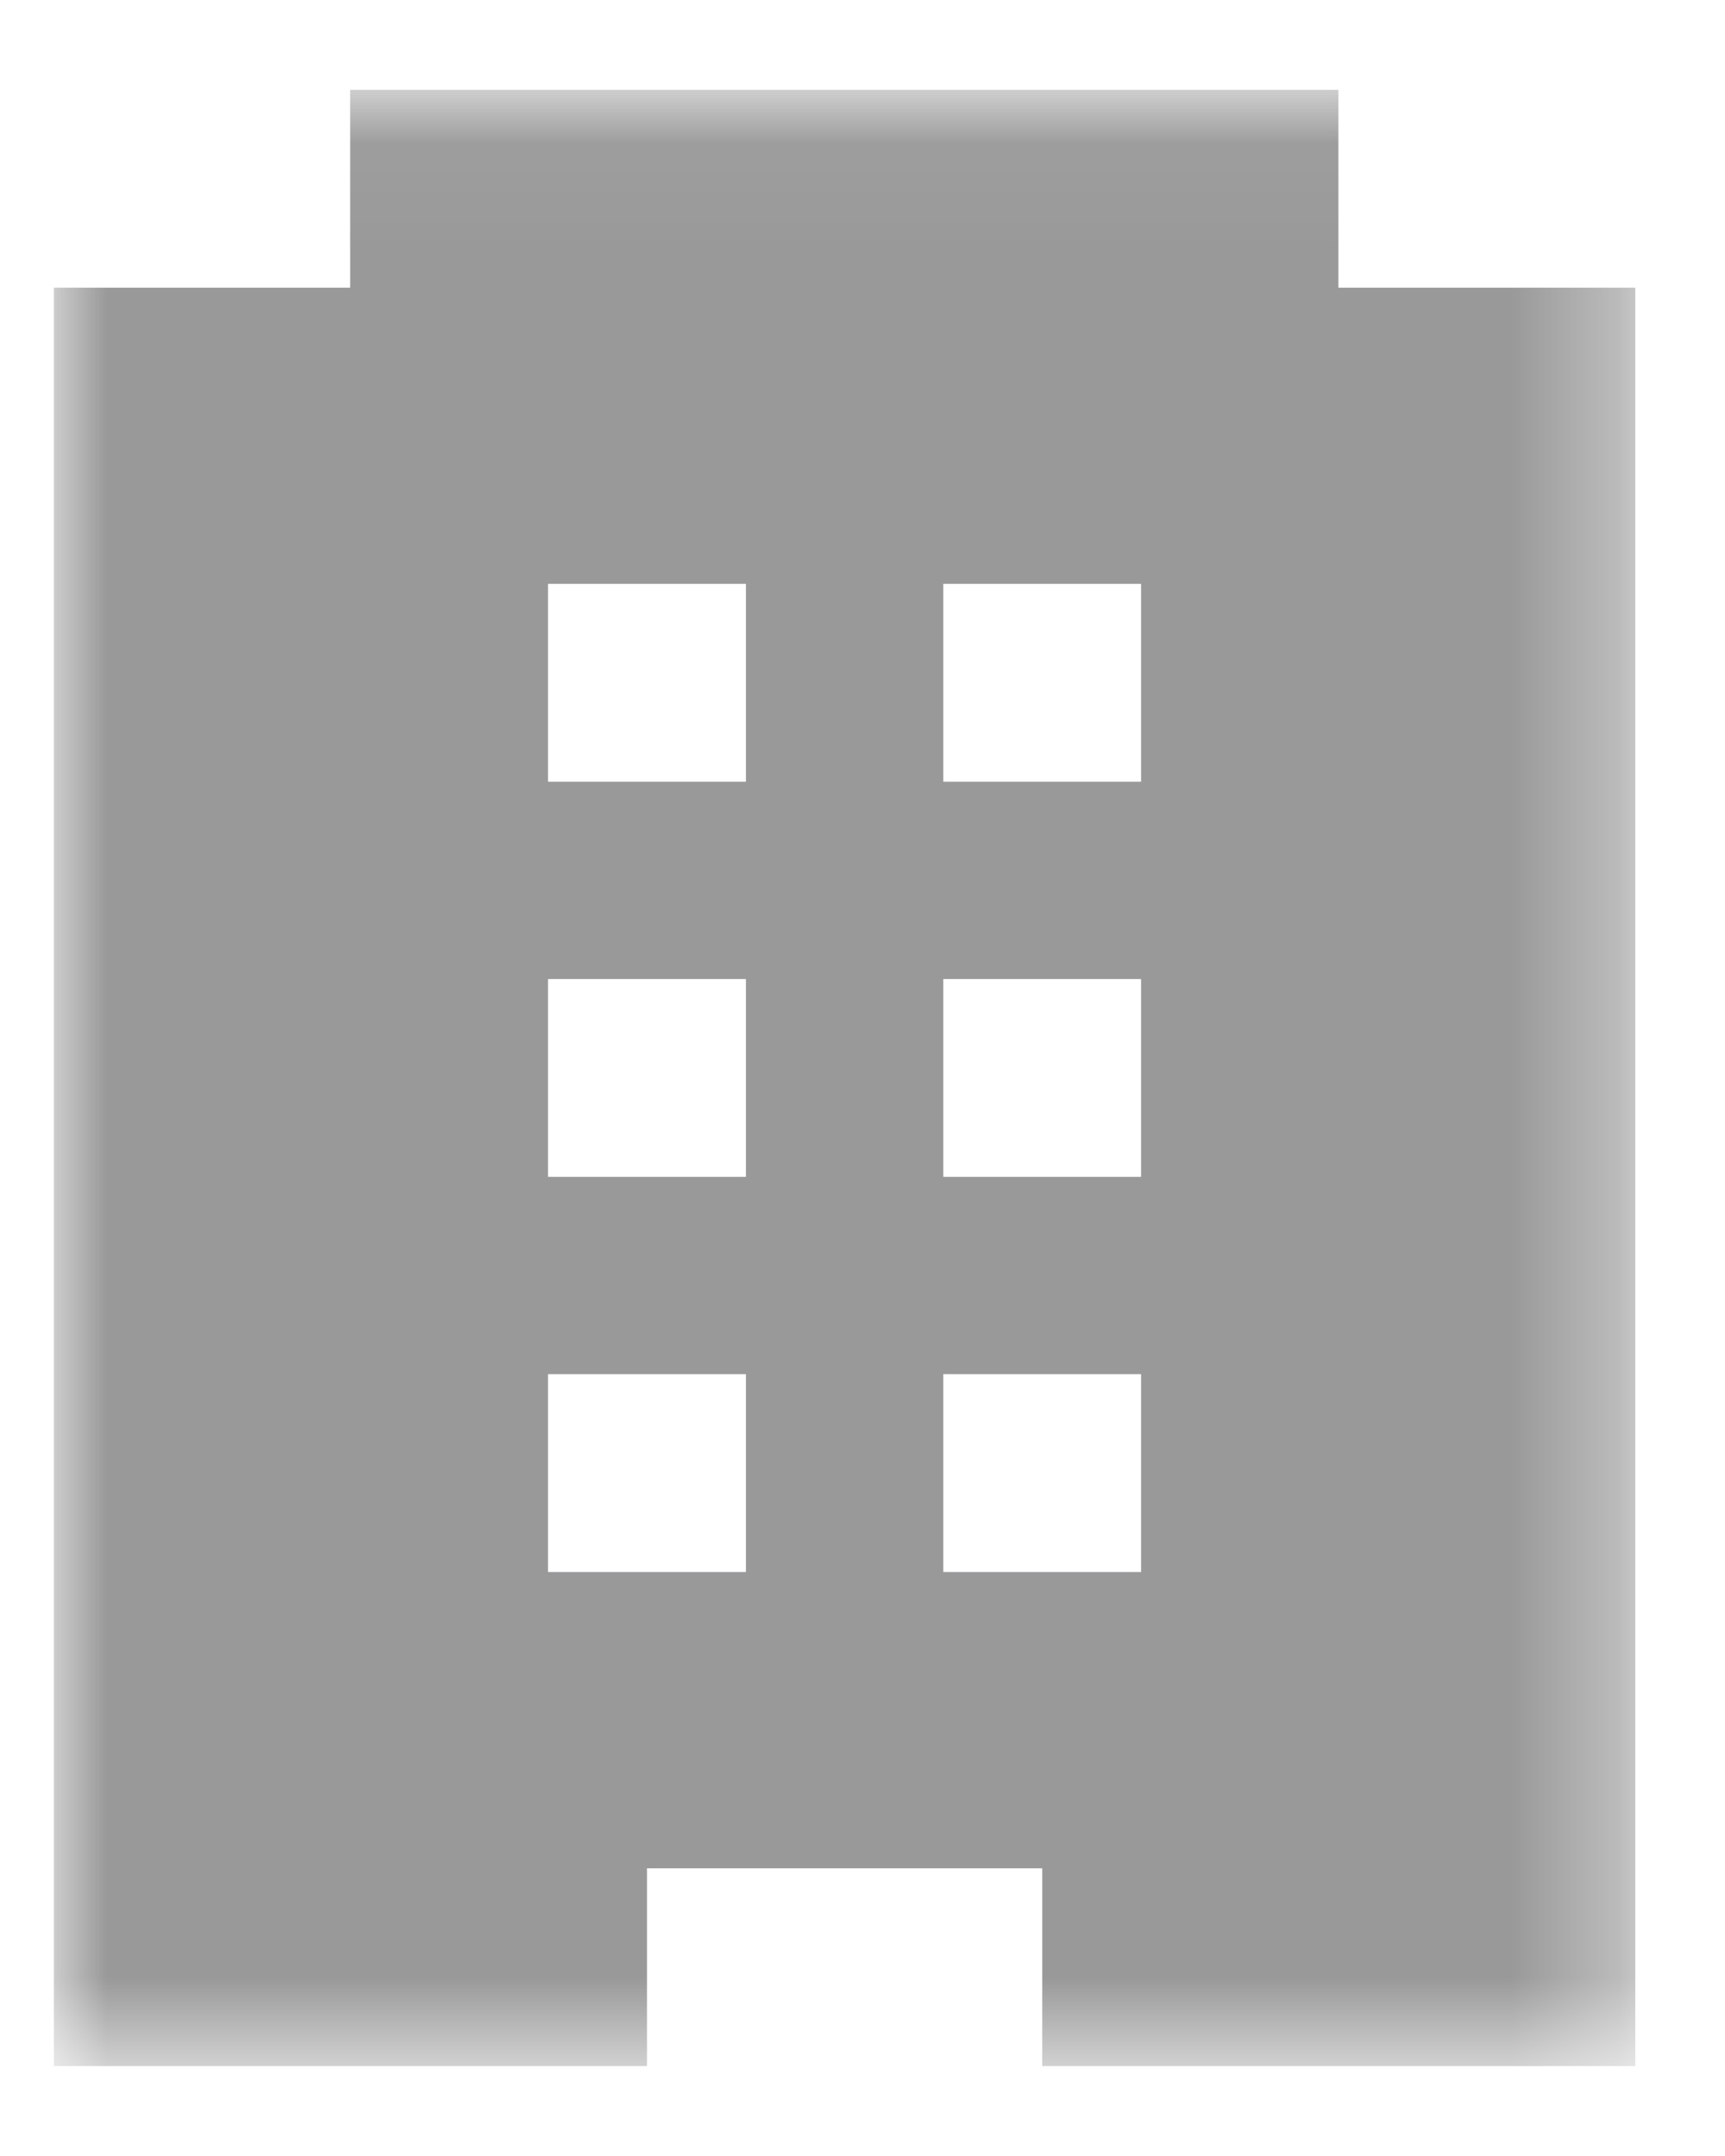 <?xml version="1.0" encoding="UTF-8"?>
<svg width="16px" height="20px" viewBox="0 0 16 20" version="1.1" xmlns="http://www.w3.org/2000/svg" xmlns:xlink="http://www.w3.org/1999/xlink">
    <!-- Generator: Sketch 49 (51002) - http://www.bohemiancoding.com/sketch -->
    <title>icon/user copy 4</title>
    <desc>Created with Sketch.</desc>
    <defs>
        <polygon id="path-1" points="0 0.046 14.668 0.046 14.668 18.333 0 18.333"></polygon>
    </defs>
    <g id="Desktop-Designs" stroke="none" stroke-width="1" fill="none" fill-rule="evenodd" opacity="0.4">
        <g id="resume-public" transform="translate(-771, -891)">
            <g id="icon/company" transform="translate(769, 891)">
                <g id="travel" transform="translate(2.5, 0.833)">
                    <mask id="mask-2" fill="white">
                        <use xlink:href="#path-1"></use>
                    </mask>
                    <g id="Clip-2"></g>
                    <path d="M11.914,1.836 L11.914,0 L2.748,0 L2.748,1.836 L0,1.836 L0,18.333 L5.501,18.333 L5.501,16.498 L9.167,16.498 L9.167,18.333 L14.668,18.333 L14.668,1.836 L11.914,1.836 Z M4.583,13.75 L6.419,13.75 L6.419,11.914 L4.583,11.914 L4.583,13.75 Z M4.583,10.084 L6.419,10.084 L6.419,8.249 L4.583,8.249 L4.583,10.084 Z M4.583,6.419 L6.419,6.419 L6.419,4.583 L4.583,4.583 L4.583,6.419 Z M8.249,13.75 L10.084,13.75 L10.084,11.914 L8.249,11.914 L8.249,13.75 Z M8.249,10.084 L10.084,10.084 L10.084,8.249 L8.249,8.249 L8.249,10.084 Z M8.249,6.419 L10.084,6.419 L10.084,4.583 L8.249,4.583 L8.249,6.419 Z" id="Fill-1" fill="#010002" mask="url(#mask-2)"></path>
                </g>
            </g>
        </g>
    </g>
</svg>